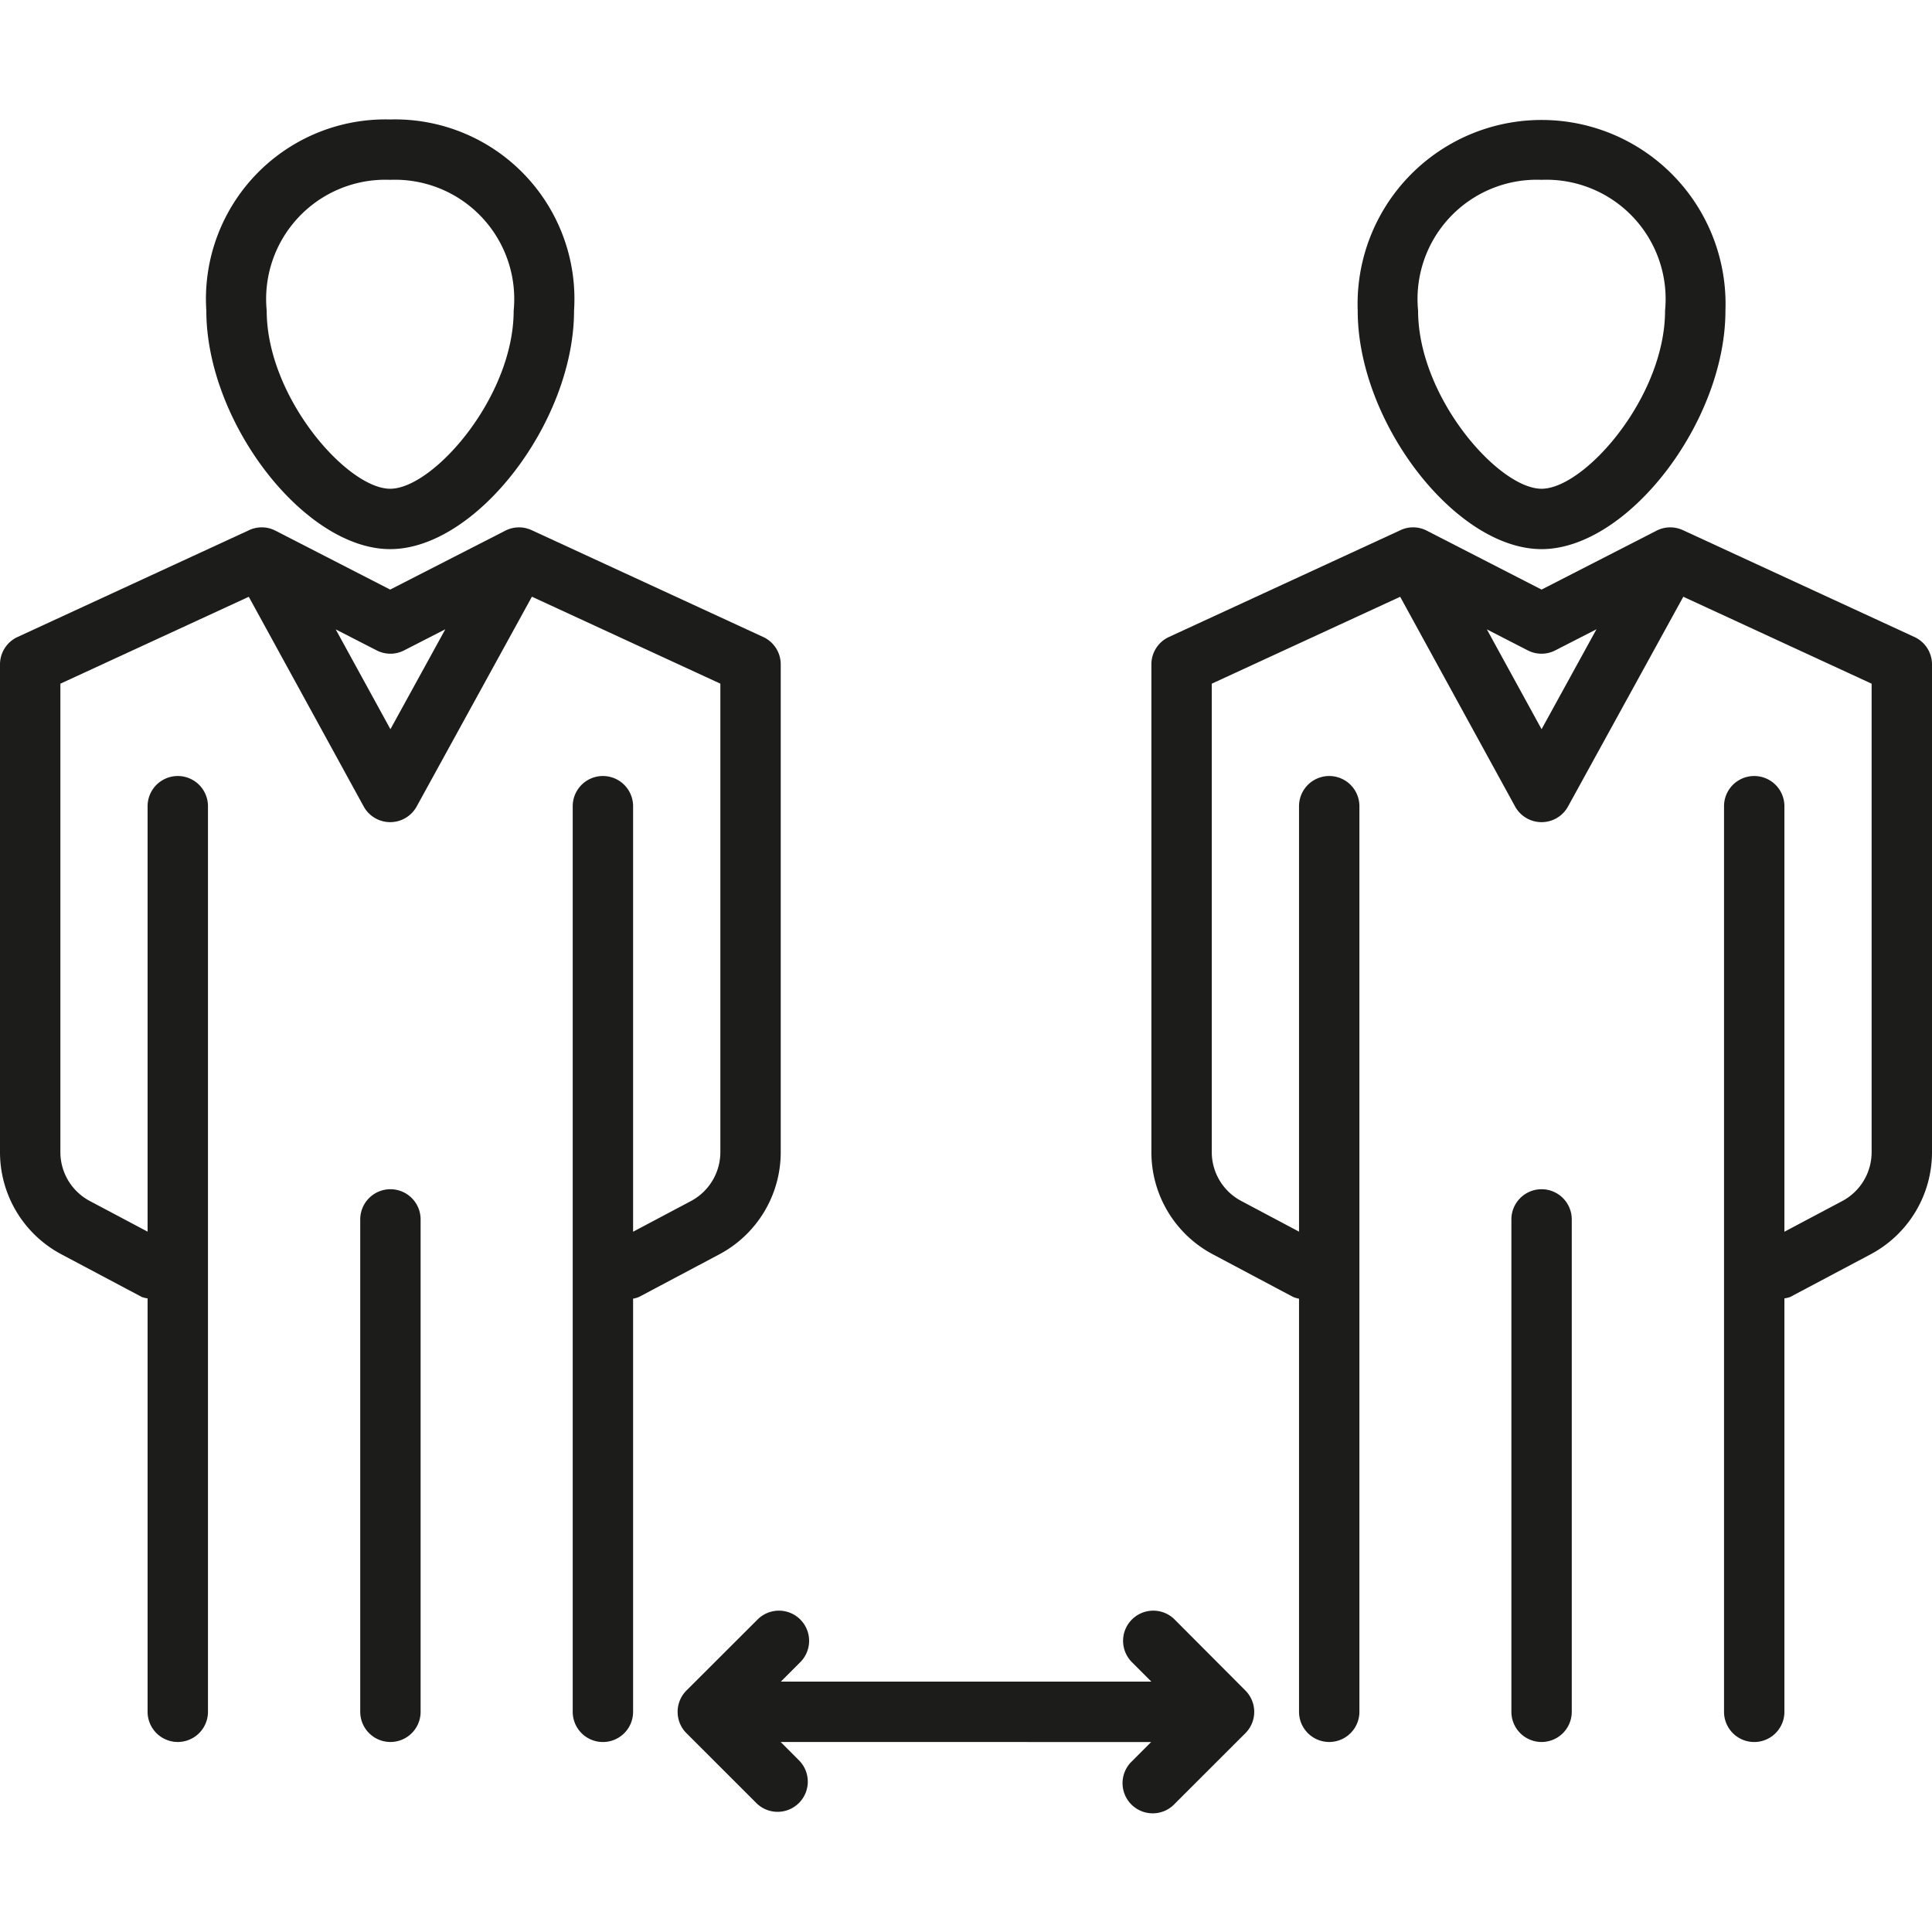 <?xml version="1.0" ?>
<svg id="outine" viewBox="0 0 48 48"
    xmlns="http://www.w3.org/2000/svg">
    <title/>
    <path d="M9.694,13.643c2.135,0,4.568-3.157,4.568-5.926A4.459,4.459,0,0,0,9.694,2.968,4.46,4.46,0,0,0,5.126,7.717C5.126,10.486,7.56,13.643,9.694,13.643Zm0-9.175a2.963,2.963,0,0,1,3.068,3.249c0,2.15-2,4.426-3.068,4.426S6.626,9.867,6.626,7.717A2.963,2.963,0,0,1,9.694,4.468Z" style="fill:#1c1c1b"/>
    <path d="M9.7,29.546a.75.75,0,0,0-.75.75V42.529a.75.75,0,0,0,1.5,0V30.3A.75.75,0,0,0,9.7,29.546Z" style="fill:#1c1c1b"/>
    <path d="M17.867,31.166a2.874,2.874,0,0,0,1.53-2.543V16.507a.748.748,0,0,0-.435-.681l-5.753-2.654a.745.745,0,0,0-.656.013L9.694,14.648,6.846,13.186a.74.74,0,0,0-.658-.014L.436,15.826A.749.749,0,0,0,0,16.507V28.623a2.872,2.872,0,0,0,1.529,2.542l1.992,1.057a.663.663,0,0,0,.146.036V42.529a.75.75,0,0,0,1.5,0V20.03a.75.75,0,1,0-1.5,0V30.6l-1.435-.761A1.376,1.376,0,0,1,1.5,28.623V16.986l4.681-2.159,2.855,5.21a.751.751,0,0,0,1.316,0l2.863-5.212,4.682,2.16V28.623a1.377,1.377,0,0,1-.733,1.218l-1.435.761V20.03a.75.75,0,0,0-1.5,0v22.5a.75.75,0,0,0,1.5,0V32.265a.7.7,0,0,0,.148-.043ZM9.7,18.117l-1.359-2.48,1.016.521a.744.744,0,0,0,.684,0l1.023-.524Z" style="fill:#1c1c1b"/>
    <path d="M38.3,13.643c2.135,0,4.568-3.157,4.568-5.926a4.571,4.571,0,1,0-9.136,0C33.729,10.486,36.162,13.643,38.3,13.643Zm0-9.175a2.963,2.963,0,0,1,3.068,3.249c0,2.15-2,4.426-3.068,4.426s-3.068-2.276-3.068-4.426A2.963,2.963,0,0,1,38.3,4.468Z" style="fill:#1c1c1b"/>
    <path d="M38.3,29.546a.75.75,0,0,0-.75.75V42.529a.75.75,0,0,0,1.5,0V30.3A.75.75,0,0,0,38.3,29.546Z" style="fill:#1c1c1b"/>
    <path d="M47.564,15.826l-5.752-2.654a.747.747,0,0,0-.657.013L38.3,14.648l-2.849-1.462a.737.737,0,0,0-.657-.014l-5.753,2.654a.748.748,0,0,0-.435.681V28.623a2.871,2.871,0,0,0,1.53,2.542l1.99,1.057a.763.763,0,0,0,.148.044V42.529a.75.75,0,1,0,1.5,0V20.03a.75.75,0,0,0-1.5,0V30.6l-1.435-.762a1.374,1.374,0,0,1-.733-1.217V16.986l4.681-2.159,2.855,5.21a.75.75,0,0,0,1.315,0l2.864-5.211L46.5,16.986V28.623a1.376,1.376,0,0,1-.732,1.218l-1.435.761V20.03a.75.75,0,0,0-1.5,0v22.5a.75.75,0,0,0,1.5,0V32.258a.663.663,0,0,0,.146-.036l1.992-1.057A2.872,2.872,0,0,0,48,28.623V16.507A.749.749,0,0,0,47.564,15.826ZM38.3,18.117l-1.359-2.48,1.015.521a.746.746,0,0,0,.685,0l1.023-.524Z" style="fill:#1c1c1b"/>
    <path d="M29.192,40.245a.75.75,0,1,0-1.06,1.061l.473.473H19.4l.473-.473a.75.75,0,1,0-1.06-1.061L17.055,42a.75.75,0,0,0,0,1.061l1.753,1.752a.75.75,0,0,0,1.06-1.06l-.472-.473H28.6l-.472.473a.75.75,0,1,0,1.06,1.06l1.753-1.752a.75.75,0,0,0,0-1.061Z" style="fill:#1c1c1b"/>
</svg>